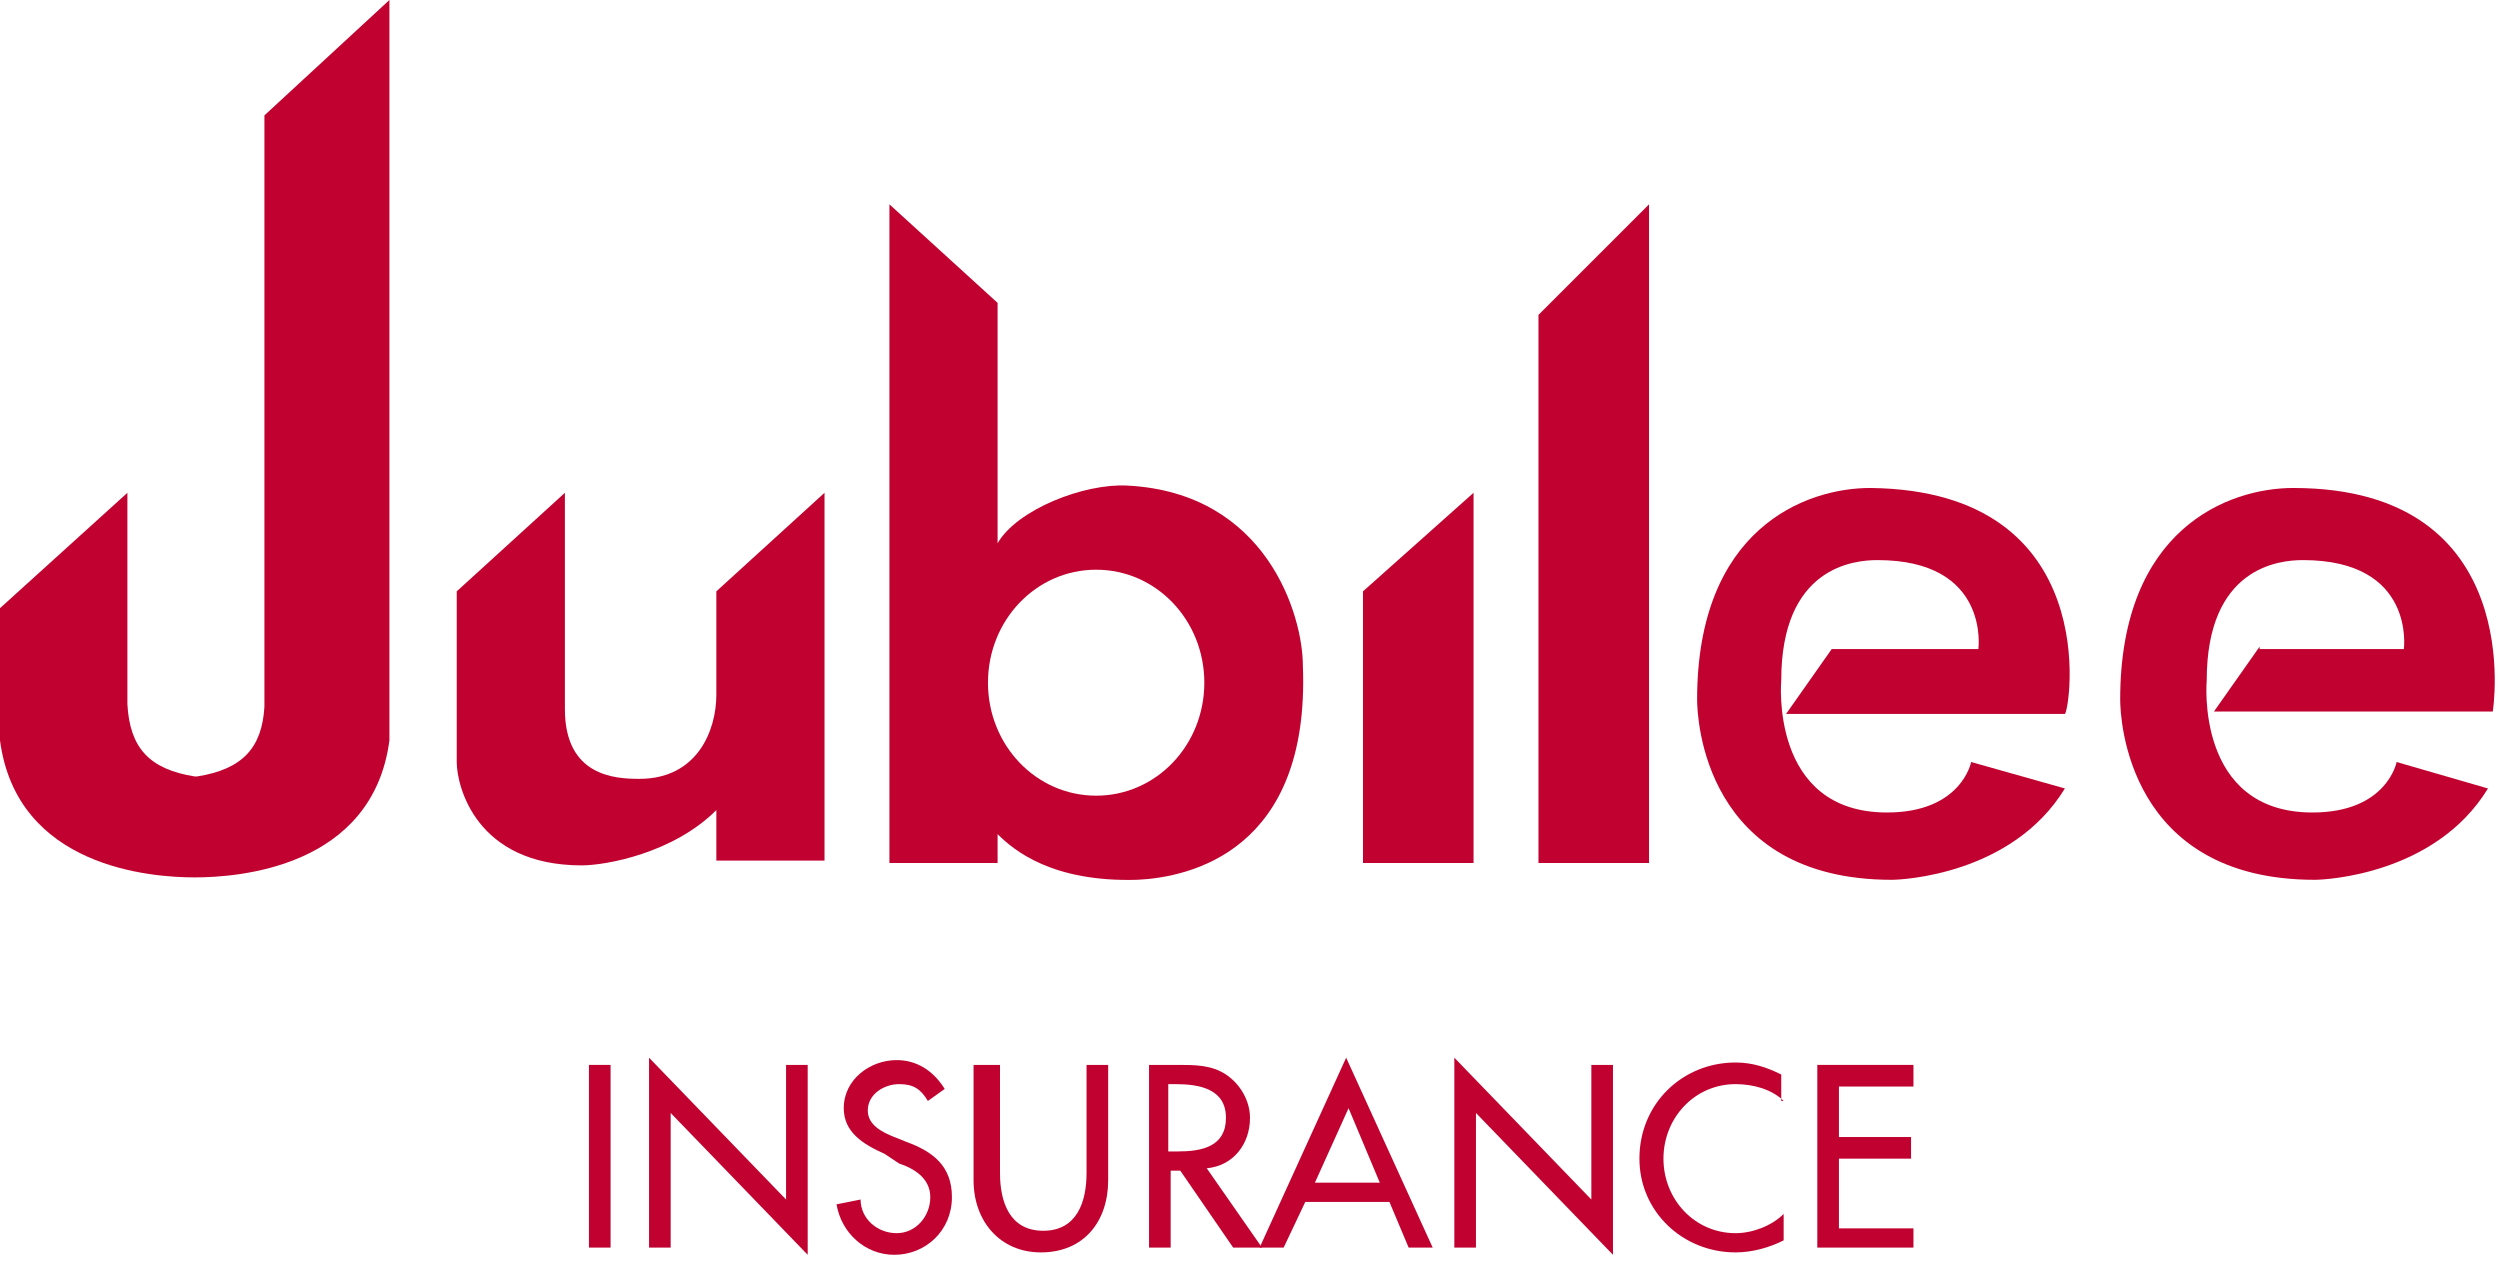 <svg width="104" height="53" viewBox="0 0 104 53" fill="none" xmlns="http://www.w3.org/2000/svg">
<g clip-path="url(#clip0_803_772)">
<path d="M25.4 44.3H24.5V51.9H25.4V44.3Z" fill="#C10230"/>
<path d="M27 44L32.7 49.9V44.3H33.6V52.2L27.9 46.3V51.9H27V44Z" fill="#C10230"/>
<path d="M38.6 45.8C38.3 45.3 38 45.1 37.4 45.1C36.8 45.1 36.1 45.5 36.1 46.2C36.1 46.8 36.7 47.1 37.2 47.3L37.7 47.5C38.8 47.9 39.6 48.5 39.6 49.8C39.6 51.2 38.5 52.2 37.2 52.2C36 52.2 35 51.3 34.8 50.1L35.8 49.9C35.8 50.7 36.5 51.3 37.3 51.3C38.1 51.3 38.7 50.6 38.7 49.8C38.7 49 38 48.6 37.4 48.4L36.8 48C35.9 47.6 35.1 47.1 35.1 46.1C35.1 44.9 36.2 44.1 37.3 44.1C38.1 44.1 38.8 44.5 39.3 45.3L38.6 45.8Z" fill="#C10230"/>
<path d="M41.6 44.3V48.8C41.6 50 42 51.2 43.4 51.2C44.8 51.2 45.2 50 45.2 48.8V44.3H46.1V49.1C46.1 50.8 45.1 52.1 43.3 52.1C41.6 52.1 40.5 50.8 40.5 49.1V44.3H41.6Z" fill="#C10230"/>
<path d="M48.7 47.9H49C50 47.9 51 47.7 51 46.5C51 45.3 49.9 45.1 48.9 45.1H48.6V47.9H48.7ZM52.5 51.9H51.3L49.1 48.7H48.7V51.9H47.8V44.3H49C49.7 44.3 50.4 44.3 51 44.7C51.6 45.1 52 45.8 52 46.5C52 47.6 51.3 48.5 50.2 48.6L52.5 51.9Z" fill="#C10230"/>
<path d="M56.1 46.1L54.7 49.2H57.4L56.1 46.1ZM54.3 50L53.4 51.9H52.4L56 44L59.6 51.9H58.6L57.8 50H54.3Z" fill="#C10230"/>
<path d="M60.5 44L66.2 49.9V44.3H67.1V52.2L61.4 46.3V51.9H60.5V44Z" fill="#C10230"/>
<path d="M74.2 45.8C73.7 45.3 72.9 45.1 72.2 45.1C70.5 45.1 69.2 46.5 69.2 48.2C69.2 49.9 70.5 51.3 72.2 51.3C72.9 51.3 73.7 51 74.2 50.5V51.6C73.6 51.9 72.9 52.1 72.2 52.1C70 52.1 68.2 50.4 68.2 48.2C68.2 45.9 70 44.2 72.2 44.2C72.9 44.2 73.5 44.4 74.1 44.7V45.8" fill="#C10230"/>
<path d="M75.6 44.3H79.6V45.2H76.5V47.3H79.5V48.2H76.5V51.1H79.6V51.9H75.6V44.3Z" fill="#C10230"/>
<path d="M56.7 35.9H61.3V20.5L56.7 24.6V35.9Z" fill="#C10230"/>
<path d="M29.8 28.9C29.8 30.4 29 32.4 26.6 32.4C25.6 32.4 23.5 32.3 23.5 29.5V20.5L19 24.6C19 24.6 19 31.3 19 31.7C19 32.7 19.8 36 24.2 36C25.2 36 28 35.5 29.8 33.7V35.8H34.3V20.5L29.8 24.6V28.9Z" fill="#C10230"/>
<path d="M64 35.9H68.6V8.5L64 13.1V35.9Z" fill="#C10230"/>
<path d="M77.8 20.3C75.1 20.3 70.6 22 70.6 29.1C70.6 29.9 70.9 36.6 78.7 36.6C79.1 36.6 83.7 36.4 85.9 32.8L82 31.7C82 31.7 81.6 33.8 78.5 33.8C73.6 33.8 74.1 28.3 74.1 28.3C74.1 23.6 77.1 23.3 78.1 23.3C82.8 23.3 82.3 27 82.3 27H76.2L74.3 29.7H85.9C86.1 29.6 87.6 20.4 77.8 20.3Z" fill="#C10230"/>
<path d="M94 26.9L92.1 29.6H103.7C103.7 29.6 105.2 20.3 95.4 20.3C92.7 20.3 88.2 22 88.2 29.1C88.2 29.9 88.5 36.6 96.3 36.6C96.7 36.6 101.3 36.4 103.5 32.8L99.7 31.7C99.7 31.7 99.3 33.8 96.2 33.8C91.3 33.8 91.8 28.3 91.8 28.3C91.8 23.6 94.8 23.3 95.8 23.3C100.5 23.3 100 27 100 27H94" fill="#C10230"/>
<path d="M11 29.4C10.9 31.1 10.1 32 8.2 32.3H8.1C6.2 32 5.4 31.1 5.3 29.3V20.5L0 25.3V30.8C0.7 36.1 6.3 36.5 8.1 36.5C9.9 36.5 15.5 36.1 16.2 30.8V0L11 4.8V29.4Z" fill="#C10230"/>
<path d="M45.6 33.1C43.1 33.1 41.1 31 41.1 28.4C41.1 25.8 43.1 23.7 45.6 23.7C48.1 23.7 50.1 25.8 50.1 28.4C50.1 31 48.1 33.1 45.6 33.1ZM46.9 20.2C45.1 20.1 42.3 21.2 41.5 22.6V13.2V12.6L37 8.5V35.9H41.5V34.7C42.2 35.4 43.8 36.7 47.3 36.6C49.5 36.5 54.5 35.4 54.2 27.7C54.2 25.6 52.7 20.5 46.9 20.2Z" fill="#C10230"/>
</g>
<defs>
<clipPath id="clip0_803_772">
<rect width="103.9" height="52.2" fill="white"/>
</clipPath>
</defs>
</svg>
